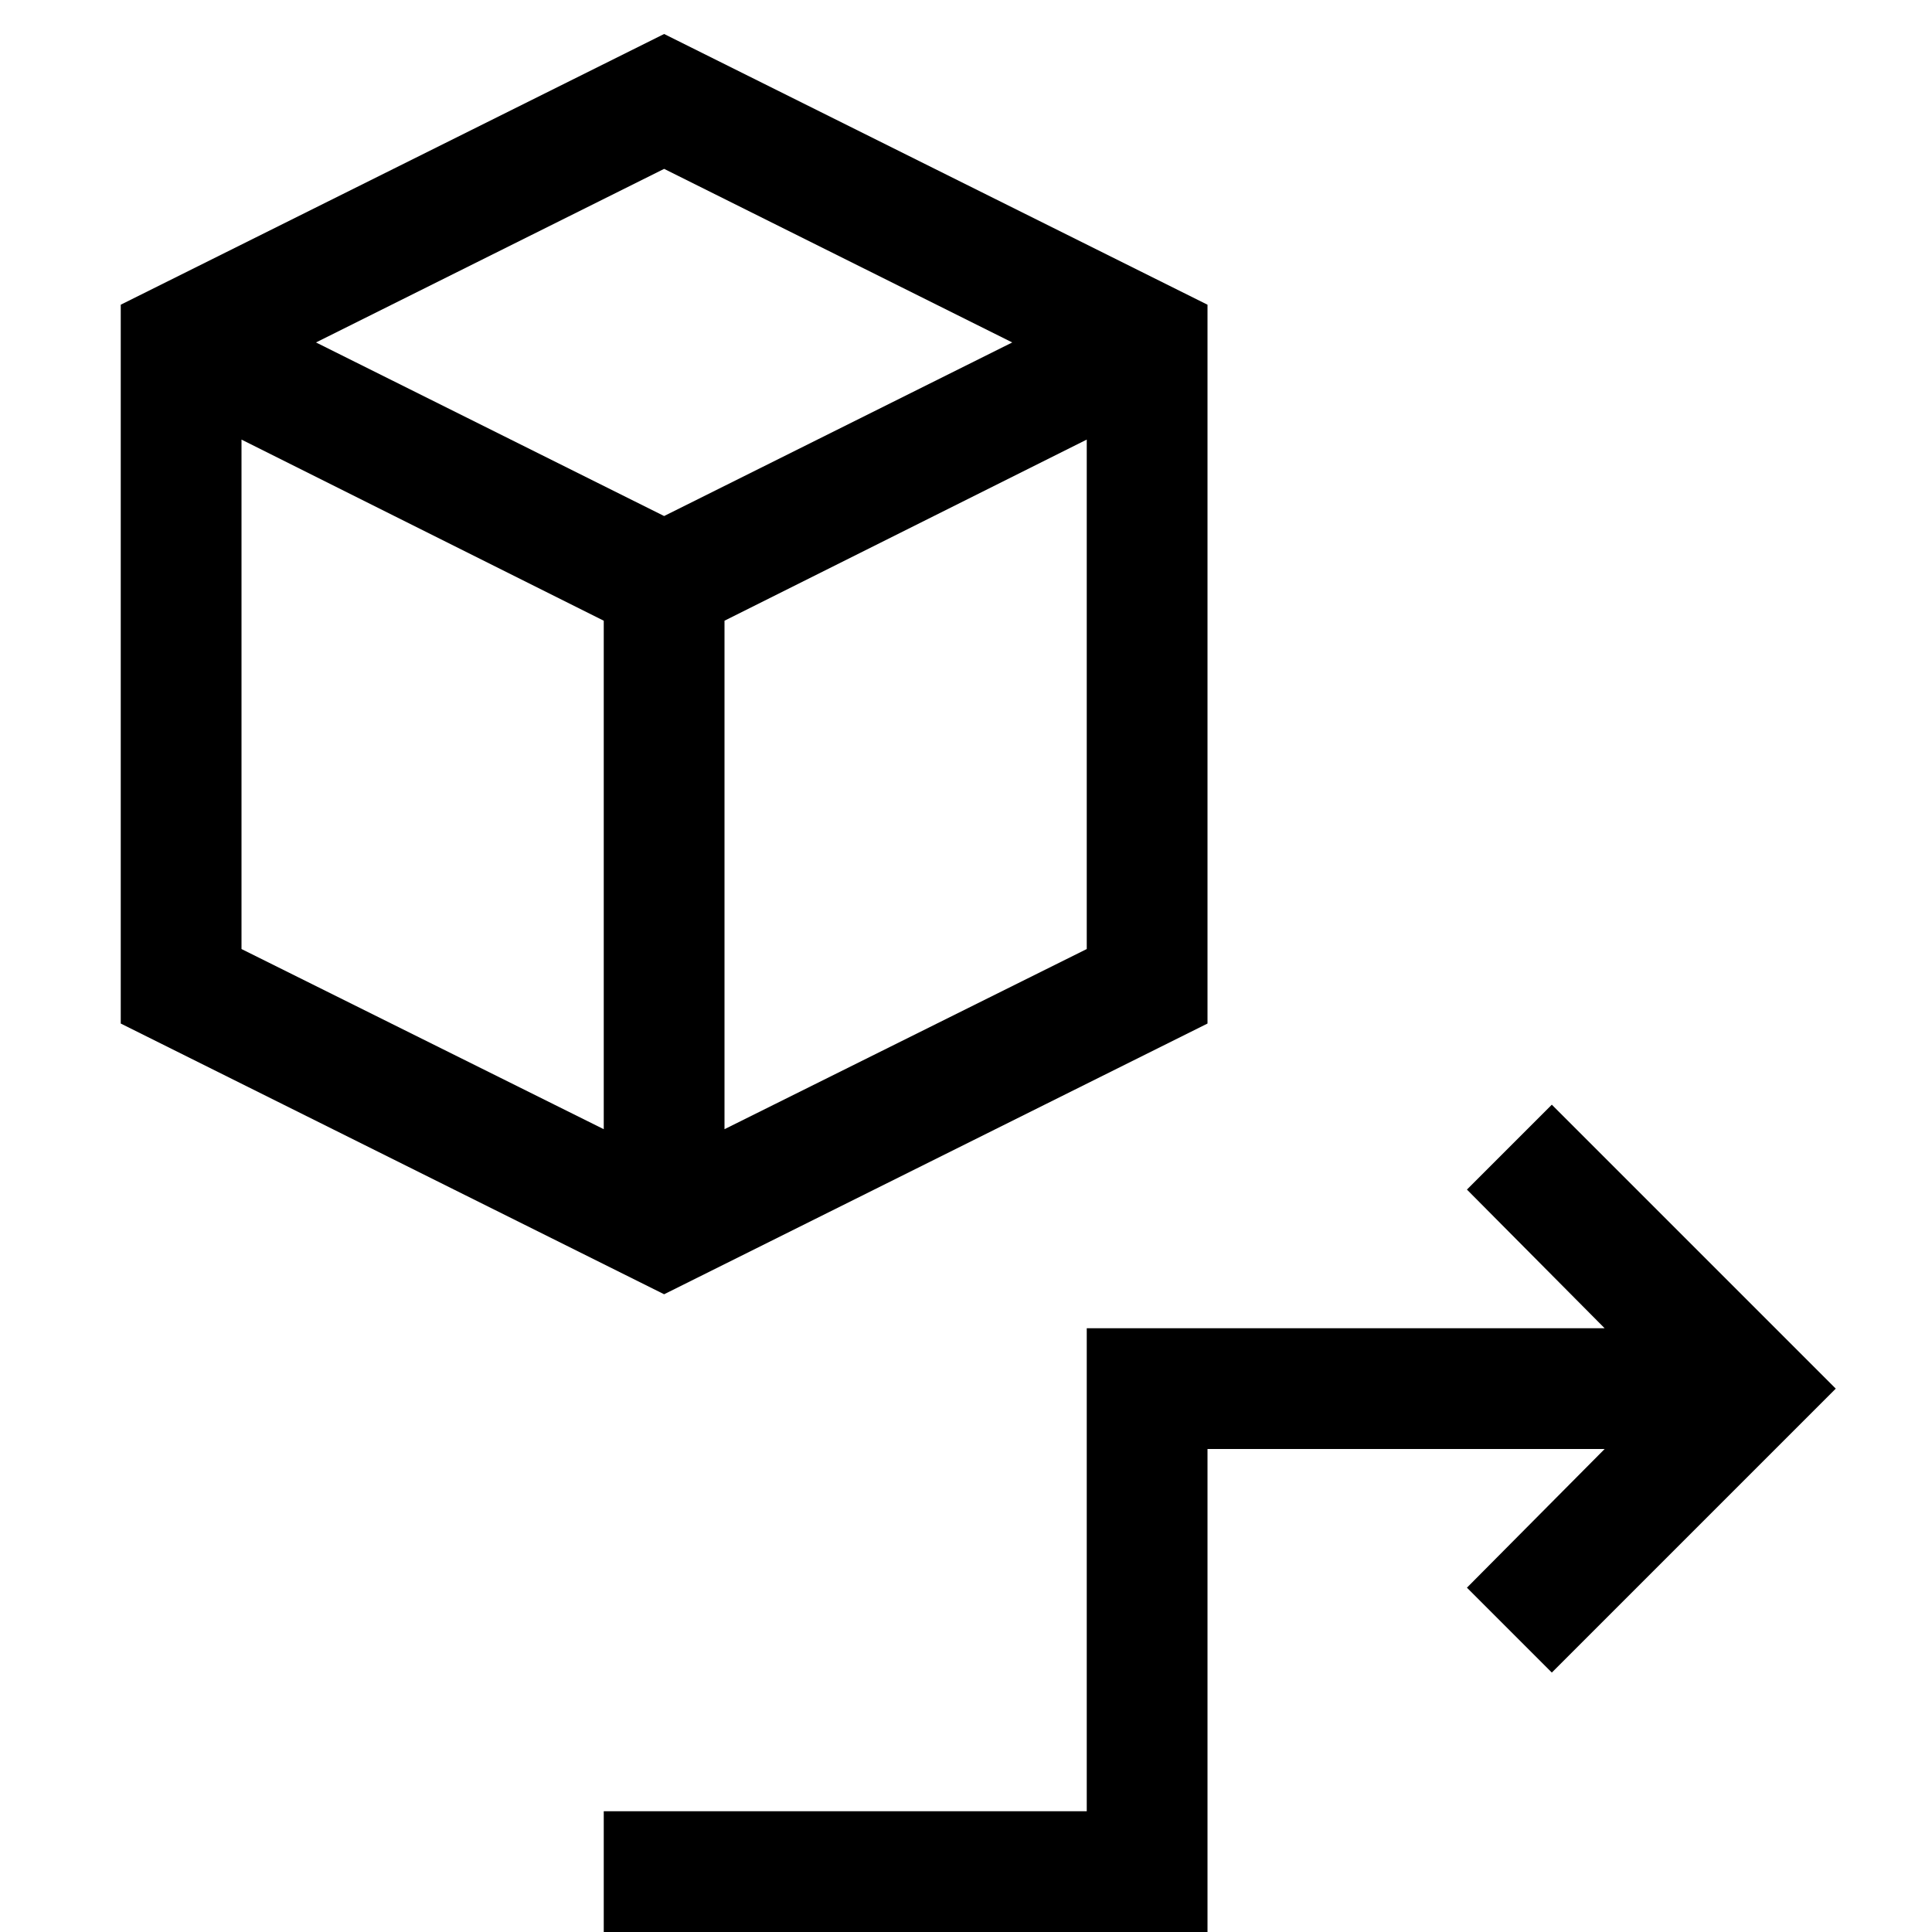 <!-- Generated by IcoMoon.io -->
<svg version="1.1" xmlns="http://www.w3.org/2000/svg" width="32" height="32" viewBox="0 0 32 32">
<title>uniE62D</title>
<path d="M25.703 18.297l4.703 4.703-4.703 4.703-1.406-1.406 2.281-2.297h-6.578v8h-10v-2h8v-8h8.578l-2.281-2.297zM20 16.953l-9 4.484-9-4.484v-11.906l9-4.484 9 4.484v11.906zM18 15.719v-8.438l-6 3v8.422zM11 2.797l-5.766 2.875 5.766 2.875 5.766-2.875zM10 18.703v-8.422l-6-3v8.438z"></path>
</svg>
